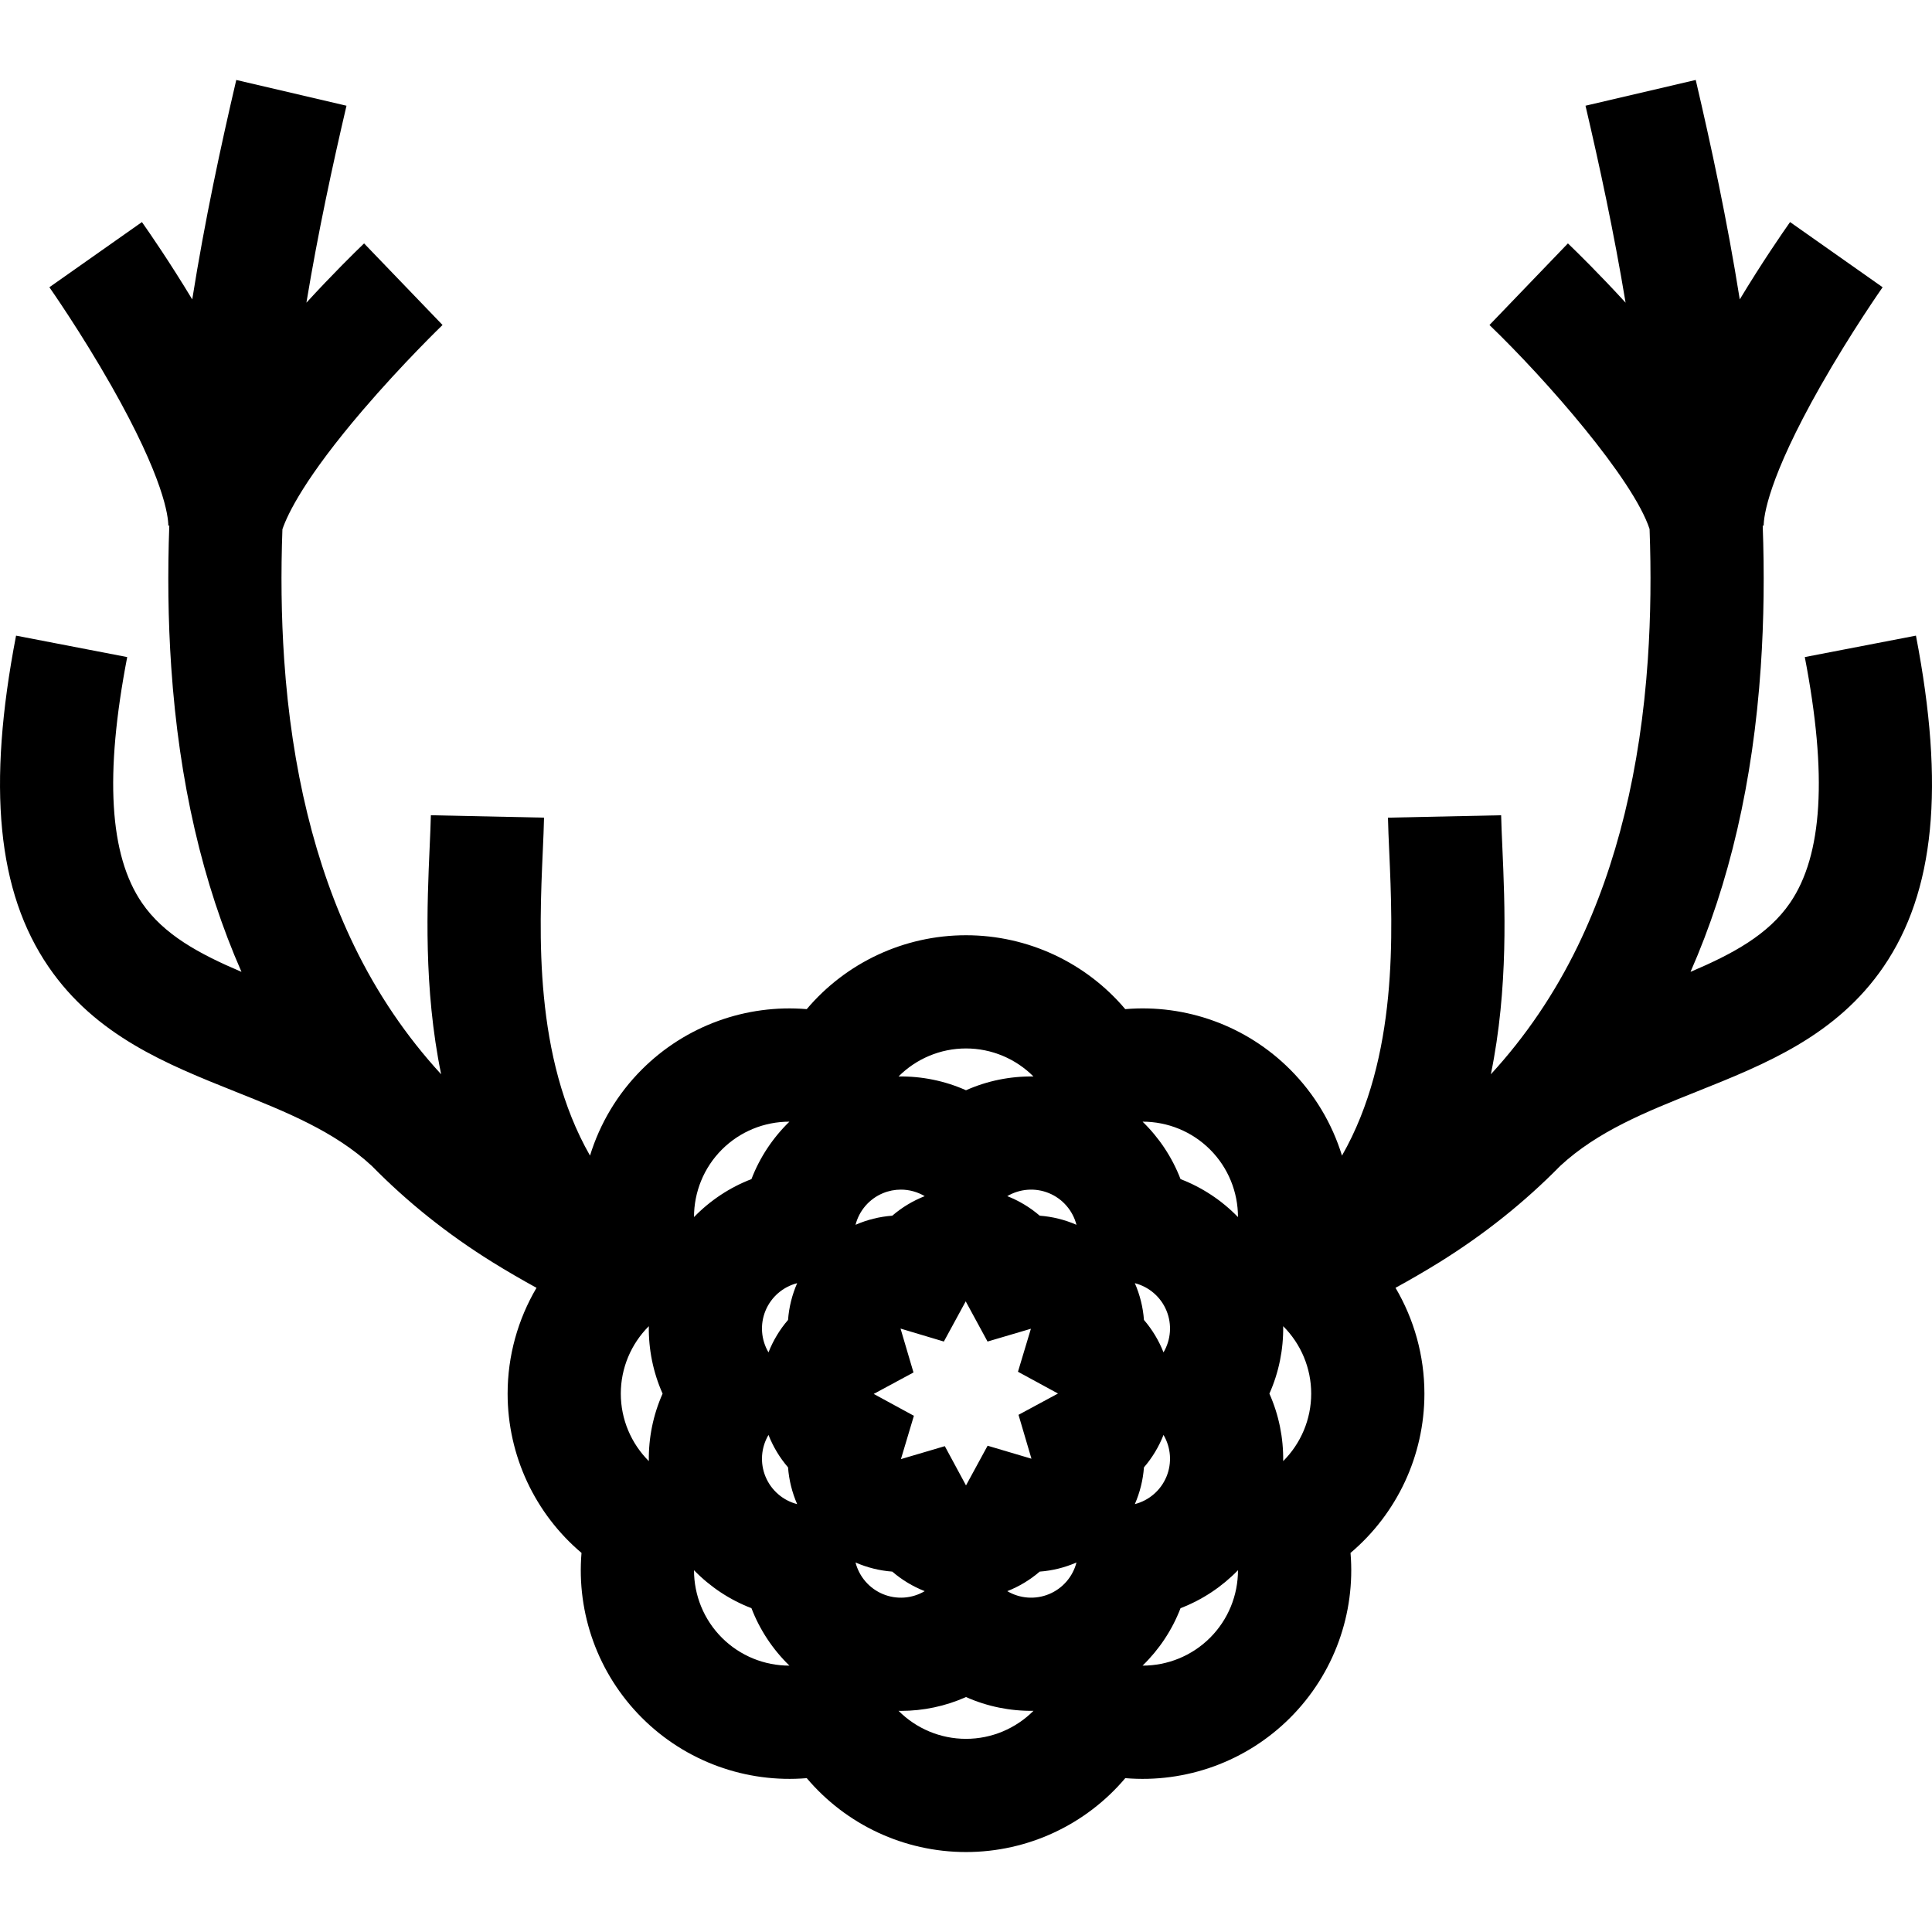 <?xml version="1.0" encoding="iso-8859-1"?>
<!-- Generator: Adobe Illustrator 19.0.0, SVG Export Plug-In . SVG Version: 6.00 Build 0)  -->
<svg xmlns="http://www.w3.org/2000/svg" xmlns:xlink="http://www.w3.org/1999/xlink" version="1.1" id="Capa_1" x="0px" y="0px" viewBox="0 0 511.999 511.999" style="enable-background:new 0 0 511.999 511.999;" xml:space="preserve">
<g>
	<g>
		<path d="M507.745,168.45l-29.456,5.68c6.016,31.2,4.74,52.504-3.902,65.133c-5.787,8.456-15.194,13.533-26.38,18.288    c10.313-23.432,16.549-50.382,18.616-80.77c0.853-12.536,0.963-25.083,0.514-37.493l0.258,0.001    c0.012-2.477,1.137-12.468,15.091-37.036c8.096-14.257,16.346-26.014,16.428-26.131l-24.529-17.271    c-2.179,3.094-7.441,10.74-13.331,20.493c-3.343-21.006-7.588-40.701-11.668-58.155l-29.212,6.828    c3.687,15.771,7.514,33.445,10.623,52.196c-6.906-7.535-12.76-13.283-15.283-15.708l-20.79,21.626    c15.091,14.508,38.092,40.854,42.43,54.071c0.421,11.481,0.322,23.044-0.46,34.541c-1.978,29.068-8.216,54.607-18.542,75.908    c-6.142,12.669-13.861,24.033-23.059,34.045c4.7-22.898,3.717-45.084,3.039-60.336c-0.142-3.198-0.265-5.962-0.315-8.309    l-29.992,0.637c0.057,2.695,0.193,5.76,0.337,9.004c0.948,21.32,2.405,54.456-12.522,80.561    c-2.605-8.466-7.247-16.33-13.742-22.824c-11.638-11.636-27.663-17.352-43.691-15.996c-10.384-12.285-25.749-19.583-42.207-19.583    c-16.457,0-31.823,7.299-42.207,19.583c-16.029-1.34-32.056,4.362-43.692,15.997c-6.494,6.494-11.135,14.357-13.741,22.821    c-14.926-26.105-13.469-59.239-12.521-80.56c0.144-3.244,0.28-6.309,0.337-9.004l-29.992-0.637    c-0.05,2.347-0.173,5.11-0.315,8.309c-0.678,15.252-1.661,37.438,3.039,60.336c-9.2-10.011-16.918-21.376-23.059-34.045    c-10.327-21.3-16.565-46.84-18.542-75.908c-0.781-11.477-0.881-23.02-0.462-34.483c1.418-4.147,6.075-13.781,21.334-31.605    c10.599-12.381,20.875-22.309,21.098-22.523c0.001-0.001,0.002-0.002,0.002-0.002l-10.398-10.812L96.485,64.506    c-2.523,2.426-8.377,8.174-15.283,15.709c3.109-18.751,6.936-36.425,10.623-52.196L62.614,21.19    c-4.081,17.455-8.325,37.15-11.669,58.155c-5.89-9.754-11.152-17.4-13.331-20.493L13.086,76.123    c0.082,0.117,8.332,11.875,16.428,26.131c13.954,24.568,15.079,34.56,15.091,37.036l0.258-0.001    c-0.449,12.41-0.339,24.958,0.514,37.493c2.068,30.388,8.303,57.337,18.616,80.77c-11.187-4.756-20.593-9.833-26.38-18.288    c-8.642-12.629-9.918-33.933-3.902-65.133l-29.456-5.68c-7.717,40.019-4.984,67.902,8.601,87.753    c12.526,18.305,31.357,25.831,49.568,33.109c13.457,5.378,26.168,10.464,36.1,19.656c9.433,9.598,20.075,18.112,31.95,25.496    c3.882,2.414,7.821,4.685,11.705,6.82c-4.92,8.352-7.656,17.99-7.656,28.045c0,16.458,7.299,31.823,19.582,42.208    c-1.344,16.028,4.361,32.054,15.999,43.691c11.637,11.638,27.658,17.338,43.692,15.998c10.384,12.284,25.749,19.582,42.207,19.582    c16.458,0,31.823-7.299,42.207-19.582c16.03,1.348,32.055-4.361,43.692-15.999c11.637-11.638,17.341-27.663,15.998-43.691    c12.284-10.385,19.582-25.75,19.582-42.208v-0.001c-0.001-10.053-2.737-19.691-7.657-28.043c3.887-2.137,7.826-4.408,11.706-6.82    c11.875-7.385,22.517-15.899,31.95-25.496c9.932-9.193,22.643-14.279,36.1-19.656c18.21-7.278,37.041-14.805,49.568-33.109    C512.729,236.352,515.462,208.468,507.745,168.45z M191.311,304.643c4.814-4.813,11.275-7.393,17.891-7.389    c-4.4,4.273-7.847,9.458-10.059,15.221c-5.764,2.212-10.951,5.66-15.224,10.062C183.915,315.918,186.498,309.458,191.311,304.643z     M171.945,387.21c-4.684-4.676-7.427-11.07-7.427-17.879c0-6.809,2.742-13.204,7.426-17.88c-0.091,6.134,1.138,12.239,3.65,17.88    C173.083,374.97,171.854,381.076,171.945,387.21z M191.312,434.017c-4.815-4.815-7.397-11.275-7.392-17.893    c4.273,4.402,9.46,7.85,15.224,10.062c2.212,5.764,5.66,10.949,10.061,15.223C202.587,441.413,196.126,438.831,191.312,434.017z     M202.875,391.336c-1.506-3.638-1.185-7.73,0.782-11.065c1.232,3.134,2.98,6.043,5.182,8.595c0.248,3.361,1.069,6.654,2.414,9.742    C207.503,397.639,204.382,394.974,202.875,391.336z M208.839,349.796c-2.202,2.552-3.95,5.46-5.182,8.595    c-1.967-3.336-2.288-7.428-0.782-11.066c1.507-3.638,4.628-6.303,8.378-7.271C209.908,343.142,209.087,346.435,208.839,349.796z     M285.274,324.584c-3.087-1.345-6.38-2.166-9.741-2.414c-2.552-2.201-5.461-3.949-8.595-5.181    c3.336-1.966,7.428-2.288,11.064-0.784C281.64,317.713,284.306,320.835,285.274,324.584z M273.347,386.573l-11.621-3.444    L256,393.653l-5.616-10.407l-11.627,3.433l3.433-11.479l-10.649-5.795l10.543-5.688l-3.433-11.629l11.479,3.434l5.794-10.65    l5.783,10.652l11.49-3.392l-3.428,11.396l10.608,5.771l-10.462,5.645L273.347,386.573z M255.999,277.85    c6.809,0,13.203,2.742,17.878,7.426c-6.134-0.09-12.239,1.139-17.878,3.651c-5.64-2.512-11.745-3.742-17.877-3.652    C242.798,280.591,249.192,277.85,255.999,277.85z M233.993,316.206c1.533-0.635,3.146-0.945,4.75-0.945    c2.201,0,4.38,0.594,6.31,1.731c-3.133,1.232-6.039,2.979-8.589,5.178c-3.361,0.248-6.654,1.069-9.741,2.414    C227.691,320.834,230.357,317.712,233.993,316.206z M226.723,414.077c3.087,1.345,6.38,2.166,9.741,2.414    c2.552,2.201,5.461,3.949,8.595,5.181c-3.336,1.968-7.429,2.29-11.064,0.784C230.358,420.948,227.692,417.827,226.723,414.077z     M256,460.81c-6.808,0.001-13.201-2.74-17.876-7.423c0.207,0.003,0.415,0.015,0.622,0.015c5.924-0.001,11.806-1.241,17.255-3.668    c5.64,2.511,11.745,3.741,17.878,3.65C269.201,458.068,262.807,460.81,256,460.81z M278.004,422.454    c-3.639,1.507-7.73,1.184-11.065-0.782c3.134-1.232,6.043-2.98,8.595-5.182c3.361-0.248,6.653-1.069,9.741-2.414    C284.307,417.827,281.641,420.948,278.004,422.454z M300.744,340.053c3.75,0.968,6.872,3.634,8.378,7.272    c1.507,3.638,1.185,7.731-0.782,11.067c-1.232-3.135-2.98-6.044-5.182-8.597C302.91,346.434,302.089,343.141,300.744,340.053z     M303.159,388.865c2.202-2.552,3.95-5.461,5.182-8.595c1.966,3.335,2.288,7.428,0.782,11.065    c-1.507,3.638-4.628,6.303-8.378,7.271C302.09,395.518,302.911,392.226,303.159,388.865z M320.686,434.016    c-4.815,4.813-11.275,7.397-17.893,7.392c4.401-4.273,7.849-9.46,10.062-15.224c5.764-2.212,10.95-5.66,15.223-10.061    C328.081,422.742,325.5,429.202,320.686,434.016z M312.853,312.475c-2.212-5.763-5.66-10.949-10.061-15.222    c6.619-0.006,13.079,2.577,17.892,7.39c4.814,4.815,7.397,11.275,7.392,17.893C323.804,318.135,318.618,314.687,312.853,312.475z     M340.053,387.209c0.091-6.134-1.138-12.239-3.649-17.878c2.511-5.641,3.74-11.746,3.65-17.88    c4.684,4.676,7.426,11.071,7.426,17.878C347.479,376.138,344.737,382.533,340.053,387.209z"/>
	</g>
</g>
<g>
</g>
<g>
</g>
<g>
</g>
<g>
</g>
<g>
</g>
<g>
</g>
<g>
</g>
<g>
</g>
<g>
</g>
<g>
</g>
<g>
</g>
<g>
</g>
<g>
</g>
<g>
</g>
<g>
</g>
</svg>
